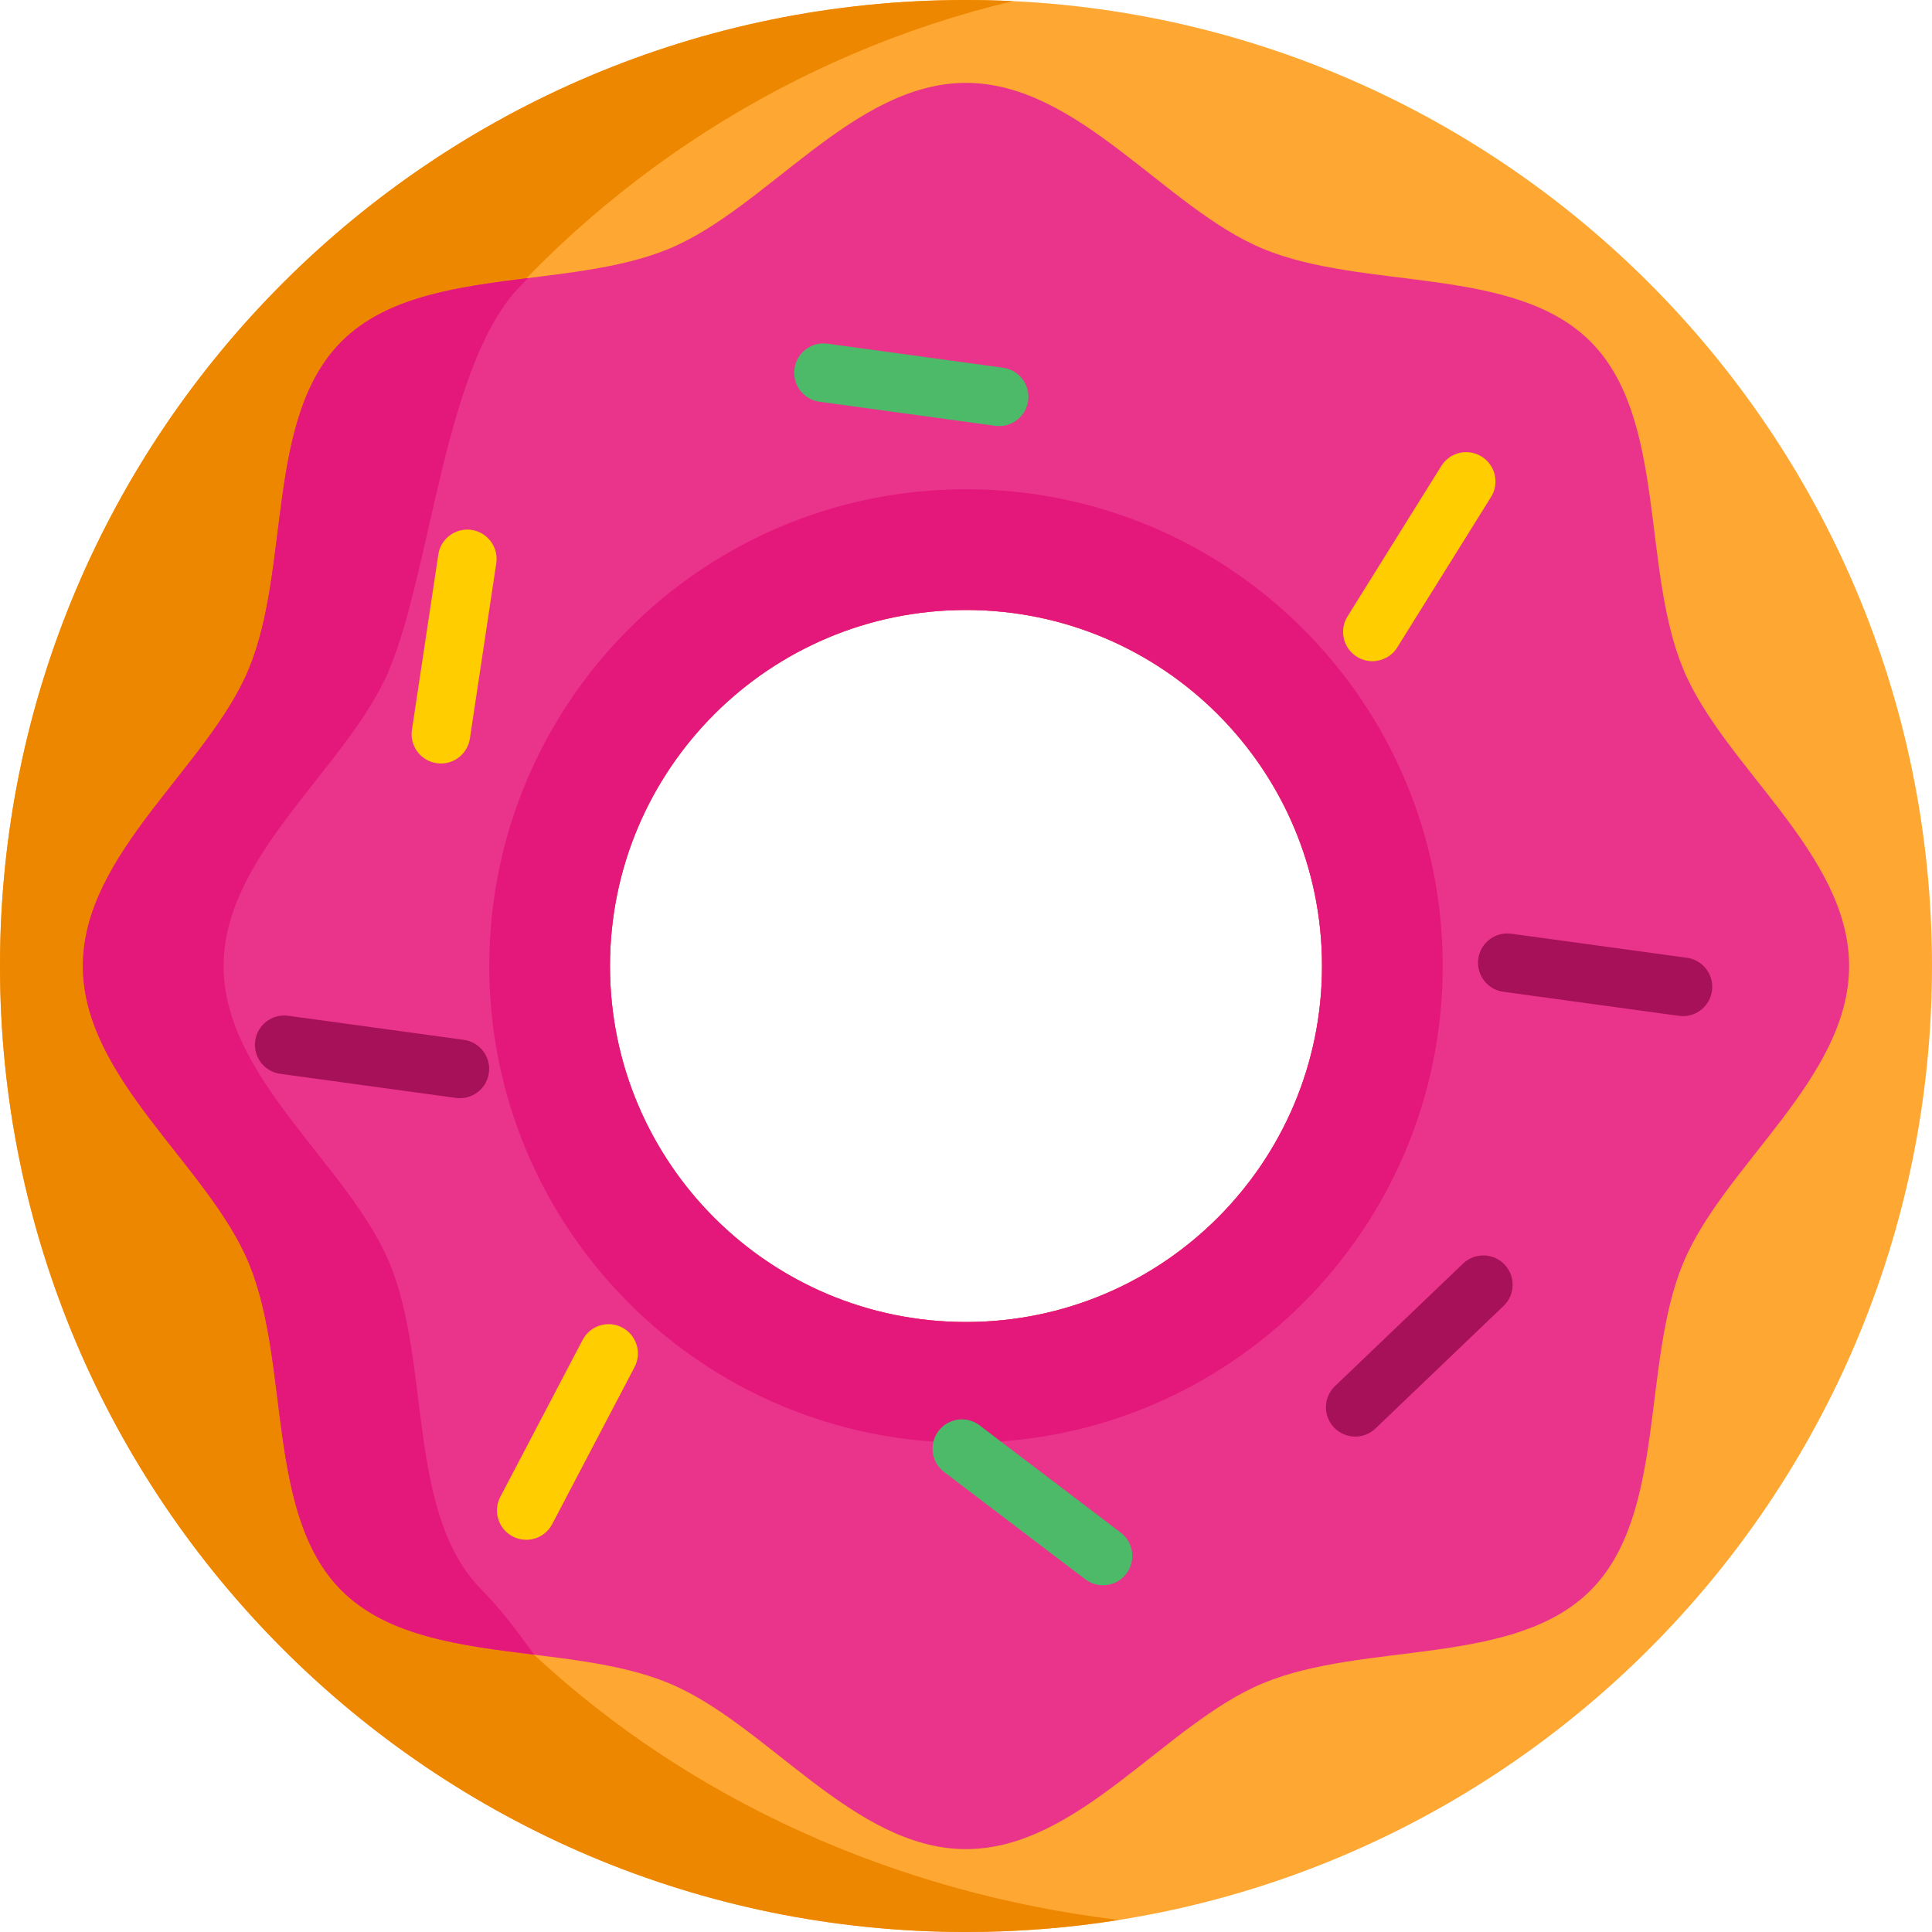 <?xml version="1.0" encoding="iso-8859-1"?>
<!-- Generator: Adobe Illustrator 19.0.0, SVG Export Plug-In . SVG Version: 6.00 Build 0)  -->
<svg version="1.1" id="Capa_1" xmlns="http://www.w3.org/2000/svg" xmlns:xlink="http://www.w3.org/1999/xlink" x="0px" y="0px"
	 viewBox="0 0 512 512" style="enable-background:new 0 0 512 512;" xml:space="preserve">
<path style="fill:#FFA733;" d="M256,0C114.615,0,0,114.615,0,256s114.615,256,256,256s256-114.615,256-256S397.385,0,256,0z
	 M256,350.35c-52.109,0-94.35-42.24-94.35-94.35s42.24-94.35,94.35-94.35s94.35,42.24,94.35,94.35S308.109,350.35,256,350.35z"/>
<path style="fill:#EE8700;" d="M141.83,438.796c-47.863-44.415-77.677-106.693-77.677-179.4
	c0-125.727,87.101-231.116,204.253-259.096C264.295,0.104,260.163,0,256,0C114.615,0,0,114.615,0,256s114.615,256,256,256
	c13.783,0,27.308-1.087,40.501-3.189C236.604,501.562,182.652,476.677,141.83,438.796z"/>
<path style="fill:#EA348B;" d="M446.066,177.277c-11.143-26.873-4.329-66.514-24.574-86.769
	c-20.255-20.245-59.897-13.431-86.769-24.574c-25.92-10.749-48.909-43.97-78.723-43.97s-52.803,33.221-78.723,43.97
	c-26.873,11.143-66.514,4.329-86.769,24.574c-20.245,20.255-13.431,59.897-24.574,86.769c-10.749,25.92-43.97,48.909-43.97,78.723
	s33.221,52.803,43.97,78.723c11.143,26.873,4.329,66.514,24.574,86.769c20.255,20.245,59.897,13.431,86.769,24.574
	c25.92,10.749,48.909,43.97,78.723,43.97s52.803-33.221,78.723-43.97c26.873-11.143,66.514-4.329,86.769-24.574
	c20.245-20.255,13.431-59.897,24.574-86.769c10.749-25.92,43.97-48.909,43.97-78.723S456.815,203.197,446.066,177.277z M256,350.35
	c-52.109,0-94.35-42.24-94.35-94.35s42.24-94.35,94.35-94.35s94.35,42.24,94.35,94.35S308.109,350.35,256,350.35z"/>
<path style="fill:#E4187A;" d="M256,129.662c-69.776,0-126.338,56.562-126.338,126.338S186.224,382.338,256,382.338
	S382.338,325.776,382.338,256S325.776,129.662,256,129.662z M256,350.35c-52.109,0-94.35-42.24-94.35-94.35s42.24-94.35,94.35-94.35
	s94.35,42.24,94.35,94.35S308.109,350.35,256,350.35z"/>
<path style="fill:#FFCD00;" d="M359.591,174.047c1.278,0.797,2.698,1.177,4.102,1.177c2.592,0,5.126-1.298,6.598-3.659
	l24.851-39.866c2.269-3.641,1.158-8.432-2.481-10.699c-3.64-2.269-8.432-1.159-10.699,2.481l-24.851,39.866
	C354.84,166.989,355.951,171.779,359.591,174.047z"/>
<path style="fill:#4CBA68;" d="M264.784,112.917c3.82,0,7.151-2.822,7.685-6.712c0.583-4.25-2.391-8.167-6.64-8.749l-46.542-6.38
	c-4.247-0.572-8.167,2.39-8.749,6.64c-0.583,4.25,2.391,8.167,6.64,8.749l46.542,6.38
	C264.077,112.893,264.433,112.917,264.784,112.917z"/>
<path style="fill:#A71159;" d="M122.922,275.57l-46.542-6.38c-4.245-0.575-8.167,2.39-8.749,6.64
	c-0.583,4.25,2.391,8.167,6.64,8.749l46.542,6.38c0.358,0.049,0.712,0.073,1.065,0.073c3.82,0,7.151-2.822,7.685-6.712
	C130.145,280.07,127.172,276.153,122.922,275.57z"/>
<path style="fill:#FFCD00;" d="M124.994,140.435c-4.241-0.643-8.199,2.28-8.835,6.524l-6.991,46.454
	c-0.639,4.242,2.282,8.197,6.524,8.835c0.392,0.06,0.781,0.088,1.166,0.088c3.778,0,7.091-2.762,7.669-6.612l6.991-46.454
	C132.157,145.03,129.235,141.073,124.994,140.435z"/>
<path style="fill:#4CBA68;" d="M297.006,406.159l-37.401-28.426c-3.415-2.596-8.289-1.931-10.883,1.484
	c-2.596,3.415-1.931,8.288,1.484,10.883l37.401,28.426c1.404,1.068,3.055,1.583,4.693,1.583c2.345,0,4.662-1.057,6.19-3.067
	C301.085,413.626,300.42,408.754,297.006,406.159z"/>
<g>
	<path style="fill:#A71159;" d="M447.051,253.823l-46.542-6.38c-4.248-0.574-8.166,2.39-8.749,6.64
		c-0.583,4.25,2.391,8.167,6.64,8.749l46.542,6.38c0.358,0.049,0.712,0.073,1.065,0.073c3.82,0,7.151-2.822,7.685-6.712
		C454.274,258.324,451.301,254.406,447.051,253.823z"/>
	<path style="fill:#A71159;" d="M387.729,334.857l-33.944,32.475c-3.099,2.965-3.209,7.881-0.242,10.981
		c1.525,1.595,3.566,2.397,5.613,2.397c1.93,0,3.863-0.715,5.368-2.155l33.945-32.475c3.099-2.965,3.209-7.881,0.242-10.981
		C395.745,332.001,390.828,331.891,387.729,334.857z"/>
</g>
<path style="fill:#FFCD00;" d="M164.891,351.809c-3.799-1.996-8.494-0.53-10.485,3.27l-21.818,41.603
	c-1.992,3.798-0.528,8.493,3.27,10.485c1.152,0.605,2.385,0.891,3.602,0.891c2.795,0,5.497-1.514,6.883-4.162l21.818-41.603
	C170.153,358.496,168.688,353.801,164.891,351.809z"/>
<path style="fill:#E4187A;" d="M127.808,421.492c-20.245-20.255-13.431-59.897-24.574-86.769
	c-10.749-25.92-43.97-48.909-43.97-78.723s33.221-52.803,43.97-78.723c11.143-26.873,14.684-81.488,34.929-101.743
	c0.59-0.59,1.191-1.212,1.792-1.843c-18.826,2.351-37.508,4.877-49.448,16.817c-20.245,20.255-13.431,59.897-24.574,86.769
	c-10.749,25.92-43.97,48.909-43.97,78.723s33.221,52.803,43.97,78.723c11.143,26.873,4.329,66.514,24.574,86.769
	c12.282,12.271,31.678,14.601,51.043,17.014C136.704,431.713,132.106,425.78,127.808,421.492z"/>
<g>
</g>
<g>
</g>
<g>
</g>
<g>
</g>
<g>
</g>
<g>
</g>
<g>
</g>
<g>
</g>
<g>
</g>
<g>
</g>
<g>
</g>
<g>
</g>
<g>
</g>
<g>
</g>
<g>
</g>
</svg>
